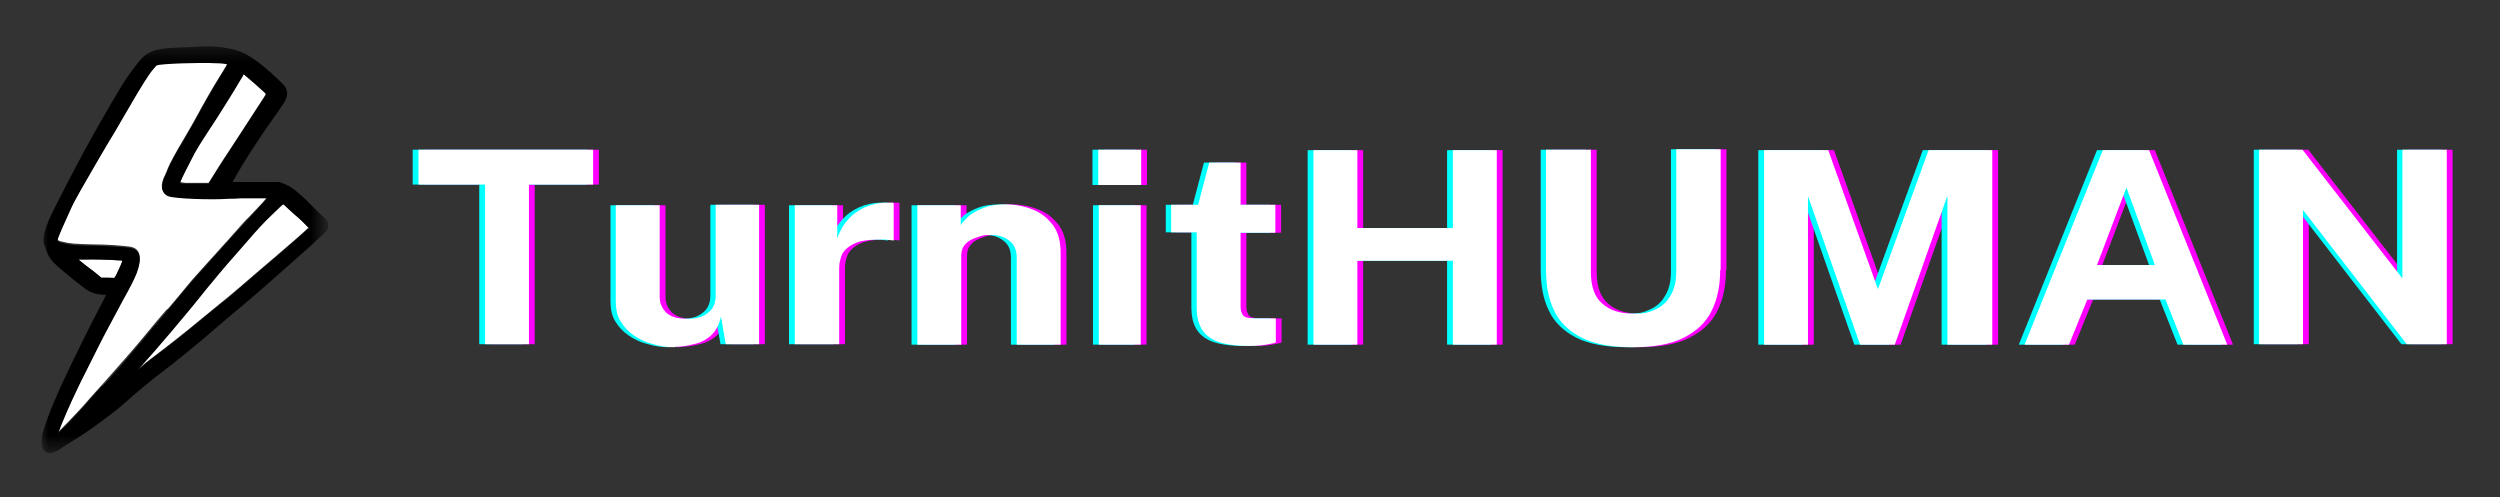 <svg width="181" height="36" viewBox="0 0 181 36" fill="none" xmlns="http://www.w3.org/2000/svg">
<rect x="0" y="0" width="181" height="36" fill="#333333" stroke="none"/>
<path d="M12.097 22.428C12.272 22.241 12.691 21.712 13.04 21.307C13.389 20.902 13.774 20.404 13.948 20.217C14.542 19.562 15.45 18.535 15.94 18.005C16.219 17.693 16.708 17.164 17.057 16.759C17.407 16.354 17.826 15.887 18.035 15.7C18.874 14.828 19.363 14.298 19.328 14.267C19.293 14.236 19.013 14.267 18.664 14.267C18.315 14.267 17.756 14.267 17.442 14.267C17.127 14.267 16.743 14.267 16.568 14.298C15.311 14.423 12.656 14.298 12.167 14.111C11.643 13.893 11.573 13.395 11.957 12.647C12.027 12.523 12.097 12.304 12.167 12.149C12.272 11.868 12.796 10.903 13.25 10.155C13.564 9.625 14.228 8.473 14.368 8.193C14.542 7.85 15.52 6.137 15.8 5.701C15.94 5.482 16.149 5.171 16.254 4.953C16.394 4.766 16.463 4.579 16.463 4.579C16.463 4.579 16.079 4.517 15.625 4.486C14.612 4.423 11.608 4.517 11.364 4.641C11.364 4.641 11.224 4.766 11.119 4.891C10.77 5.296 10.316 6.012 9.268 7.819C8.848 8.535 8.429 9.252 8.325 9.439C7.87 10.186 6.229 12.99 5.844 13.675C5.635 14.08 5.32 14.641 5.181 14.921C4.727 15.824 4.168 17.164 4.168 17.288C4.168 17.413 4.273 17.444 4.552 17.506C5.006 17.631 5.46 17.662 6.683 17.693C7.801 17.693 8.848 17.787 9.338 17.849C10.141 17.943 10.316 18.535 9.896 19.687C9.722 20.154 9.477 20.622 8.883 21.681C8.29 22.709 7.521 24.173 7.137 24.983C6.229 26.82 5.949 27.319 5.6 28.067C5.041 29.219 4.412 30.621 4.273 31.119L4.203 31.275L4.307 31.182C4.377 31.119 4.587 30.901 4.831 30.652C5.355 30.122 6.019 29.406 6.578 28.752C6.788 28.503 7.207 28.067 7.451 27.786C8.639 26.447 9.652 25.294 10.246 24.578C10.735 23.986 11.608 22.927 12.132 22.335" fill="white"/>
<path d="M21.494 15.669C21.319 15.513 21.005 15.233 20.83 15.077C20.655 14.921 20.516 14.766 20.481 14.766C20.446 14.766 20.271 14.953 19.538 15.638C19.258 15.918 18.42 16.79 18.001 17.289C17.861 17.476 17.512 17.849 17.267 18.13C16.045 19.532 15.451 20.248 14.857 20.965C13.425 22.74 11.049 25.544 10.421 26.229C10.002 26.665 9.932 26.759 9.932 26.759C9.932 26.759 10.071 26.665 10.211 26.541C10.351 26.416 10.665 26.167 10.91 25.98C12.202 25.014 13.53 23.955 14.578 23.083C14.857 22.865 15.416 22.398 15.835 22.055C16.254 21.712 16.953 21.151 17.372 20.778C18.315 19.968 19.433 19.002 20.027 18.504C20.655 17.974 22.192 16.635 22.262 16.541L22.332 16.479L22.053 16.198C21.913 16.043 21.634 15.794 21.459 15.638" fill="white"/>
<path d="M8.255 20.123C8.29 20.123 8.36 20.061 8.429 19.874C8.604 19.531 8.849 18.971 8.849 18.908C8.849 18.846 8.779 18.846 8.534 18.846C7.661 18.784 6.788 18.753 6.264 18.784H5.67L6.089 19.127C6.334 19.313 6.648 19.563 6.788 19.656C6.927 19.781 7.102 19.905 7.172 19.968L7.312 20.092H7.731C7.975 20.092 8.185 20.123 8.22 20.123" fill="white"/>
<path d="M13.774 11.651C13.25 12.648 13.005 13.146 13.04 13.177C13.04 13.177 13.145 13.208 13.425 13.239C13.634 13.239 13.844 13.239 13.879 13.239C13.949 13.239 14.088 13.239 14.228 13.239C14.368 13.239 14.612 13.239 14.787 13.239H15.101L15.241 13.021C15.311 12.897 15.555 12.523 15.765 12.18C15.975 11.838 16.324 11.308 16.534 10.996C16.743 10.685 17.023 10.249 17.162 10.031C17.302 9.813 17.581 9.408 17.791 9.065C18.001 8.754 18.35 8.224 18.559 7.881C19.084 7.103 19.258 6.822 19.258 6.76C19.258 6.698 18.909 6.417 18.455 6.012L17.651 5.327L17.581 5.421C17.581 5.483 17.442 5.607 17.372 5.763C16.918 6.542 16.114 7.788 15.695 8.473C14.333 10.56 14.263 10.654 13.774 11.62" fill="white"/>
<mask id="mask0_734_2946" style="mask-type:luminance" maskUnits="userSpaceOnUse" x="2" y="3" width="22" height="30">
<path d="M23.45 3.333H2.945V32.614H23.45V3.333Z" fill="white"/>
</mask>
<g mask="url(#mask0_734_2946)">
<path d="M22.298 16.572C22.228 16.665 20.691 18.005 20.062 18.534C19.468 19.032 18.35 19.998 17.407 20.808C16.988 21.182 16.324 21.742 15.87 22.085C15.451 22.428 14.892 22.864 14.613 23.113C13.565 23.985 12.237 25.044 10.945 26.01C10.7 26.197 10.386 26.446 10.246 26.571C10.107 26.695 9.967 26.789 9.967 26.789C9.967 26.789 10.037 26.727 10.456 26.259C11.085 25.574 13.495 22.77 14.892 20.995C15.486 20.279 16.08 19.531 17.302 18.16C17.547 17.88 17.896 17.475 18.036 17.319C18.455 16.821 19.259 15.949 19.573 15.668C20.306 14.952 20.481 14.796 20.516 14.796C20.551 14.796 20.691 14.952 20.865 15.107C21.04 15.263 21.32 15.544 21.529 15.699C21.704 15.855 21.983 16.104 22.123 16.26L22.402 16.54L22.332 16.603L22.298 16.572ZM7.452 27.879C7.207 28.16 6.788 28.596 6.579 28.845C6.02 29.499 5.356 30.215 4.832 30.745C4.588 30.994 4.343 31.212 4.308 31.275L4.203 31.368L4.273 31.212C4.448 30.714 5.042 29.312 5.601 28.16C5.95 27.412 6.229 26.913 7.138 25.076C7.522 24.297 8.325 22.833 8.884 21.774C9.478 20.715 9.722 20.216 9.897 19.78C10.316 18.628 10.142 18.036 9.338 17.942C8.849 17.88 7.801 17.818 6.683 17.786C5.461 17.786 5.007 17.724 4.553 17.599C4.238 17.537 4.168 17.475 4.168 17.381C4.168 17.257 4.762 15.917 5.181 15.014C5.321 14.703 5.635 14.142 5.845 13.768C6.229 13.083 7.836 10.31 8.325 9.532C8.43 9.345 8.849 8.628 9.268 7.912C10.316 6.105 10.77 5.389 11.12 4.984C11.224 4.859 11.329 4.734 11.364 4.734C11.609 4.61 14.613 4.516 15.626 4.579C16.08 4.579 16.429 4.641 16.464 4.672C16.464 4.672 16.394 4.859 16.255 5.046C16.115 5.233 15.905 5.575 15.8 5.794C15.521 6.23 14.543 7.912 14.368 8.286C14.229 8.535 13.565 9.718 13.25 10.248C12.796 10.964 12.272 11.961 12.168 12.242C12.098 12.397 12.028 12.616 11.958 12.74C11.609 13.457 11.678 13.986 12.168 14.204C12.622 14.391 15.311 14.485 16.569 14.391C16.744 14.391 17.128 14.391 17.442 14.36C17.757 14.36 18.316 14.36 18.665 14.36C19.014 14.36 19.328 14.36 19.328 14.36C19.328 14.36 18.874 14.921 18.036 15.793C17.826 16.011 17.407 16.478 17.058 16.852C16.709 17.226 16.22 17.786 15.94 18.098C15.451 18.628 14.543 19.655 13.949 20.31C13.809 20.497 13.39 20.964 13.041 21.4C12.691 21.805 12.272 22.334 12.098 22.521C11.574 23.113 10.7 24.172 10.211 24.764C9.618 25.481 8.64 26.633 7.417 27.973L7.452 27.879ZM7.312 20.092L7.172 19.967C7.103 19.905 6.928 19.78 6.788 19.655C6.648 19.562 6.334 19.313 6.09 19.126L5.67 18.783H6.264C6.788 18.783 7.696 18.783 8.535 18.846C8.779 18.846 8.849 18.846 8.849 18.908C8.849 18.97 8.605 19.531 8.43 19.873C8.325 20.06 8.29 20.123 8.255 20.123C8.255 20.123 8.011 20.123 7.766 20.123H7.347L7.312 20.092ZM17.582 5.482L17.652 5.389L18.455 6.074C18.874 6.448 19.259 6.79 19.259 6.821C19.259 6.884 19.049 7.164 18.56 7.943C18.35 8.254 18.001 8.784 17.791 9.127C17.582 9.438 17.302 9.874 17.163 10.092C17.023 10.31 16.744 10.715 16.534 11.058C16.324 11.369 15.975 11.93 15.765 12.242C15.556 12.584 15.311 12.958 15.242 13.083L15.102 13.301H14.787C14.613 13.301 14.368 13.301 14.229 13.301C14.089 13.301 13.949 13.301 13.879 13.301C13.809 13.301 13.635 13.301 13.425 13.301C13.181 13.301 13.076 13.301 13.041 13.239C13.041 13.207 13.25 12.709 13.774 11.712C14.263 10.746 14.333 10.653 15.696 8.566C16.115 7.912 16.918 6.635 17.372 5.856C17.442 5.731 17.547 5.575 17.582 5.513V5.482ZM23.311 15.606C23.171 15.481 22.822 15.139 22.542 14.858C21.983 14.266 21.32 13.706 21.005 13.519C20.865 13.457 20.656 13.332 20.481 13.27L20.202 13.176H19.259C18.735 13.176 18.001 13.176 17.582 13.176C17.023 13.176 16.848 13.176 16.848 13.176C16.848 13.114 17.582 11.868 18.106 11.058C18.7 10.155 19.049 9.594 19.678 8.722C20.516 7.538 20.691 7.289 20.761 6.977C20.831 6.728 20.761 6.541 20.691 6.354C20.586 6.167 20.167 5.762 19.503 5.17C18.246 4.08 17.512 3.644 16.464 3.488C15.835 3.364 15.172 3.333 14.613 3.364C14.368 3.364 13.774 3.426 13.285 3.426C11.818 3.488 11.364 3.551 10.91 3.769C10.491 3.956 10.211 4.205 9.583 5.077C8.954 5.918 8.605 6.51 6.823 9.625C5.915 11.245 5.042 12.896 3.994 14.983C3.225 16.478 3.016 17.288 3.225 17.786C3.26 17.88 3.33 18.036 3.365 18.16C3.505 18.565 3.714 18.877 4.203 19.313C4.553 19.624 5.705 20.559 6.124 20.87C6.544 21.182 6.928 21.306 7.417 21.338C7.557 21.338 7.661 21.338 7.661 21.369C7.661 21.4 7.592 21.556 7.487 21.742C6.893 22.864 6.369 23.892 5.915 24.826C5.635 25.418 5.216 26.228 5.042 26.633C4.168 28.409 3.54 29.904 3.155 31.119C3.051 31.462 3.016 31.617 3.016 31.898C3.016 32.396 3.085 32.614 3.365 32.739C3.47 32.801 3.54 32.801 3.679 32.801C3.889 32.801 4.238 32.614 4.518 32.396C4.622 32.334 4.937 32.116 5.251 31.929C5.88 31.555 6.614 31.056 7.487 30.402C8.395 29.717 8.57 29.593 9.687 28.596C10.246 28.128 10.91 27.568 11.19 27.35C13.006 25.979 14.089 25.076 15.975 23.456C16.22 23.238 16.813 22.739 17.302 22.334C18.141 21.649 20.027 19.998 22.402 17.88C22.996 17.35 23.555 16.821 23.625 16.727C23.73 16.603 23.765 16.54 23.765 16.354C23.765 16.073 23.695 15.917 23.346 15.637" fill="black"/>
</g>
<path d="M30.715 13.363V10.84H43.36V13.363H38.714V24.92H35.535V13.363H30.75H30.715Z" fill="#FF00FF"/>
<path d="M49.264 25.139C48.74 25.139 48.216 25.077 47.727 24.921C47.203 24.796 46.748 24.578 46.329 24.298C45.91 24.017 45.596 23.675 45.351 23.27C45.107 22.865 45.002 22.398 45.002 21.837V14.859H48.181V21.494C48.181 21.962 48.355 22.335 48.67 22.647C49.019 22.958 49.508 23.083 50.172 23.083C50.835 23.083 51.29 22.958 51.674 22.647C52.058 22.366 52.233 21.93 52.233 21.401V14.828H55.377V24.921H52.966L52.617 22.927C52.477 23.519 52.233 23.986 51.883 24.298C51.534 24.609 51.115 24.827 50.626 24.921C50.172 25.046 49.718 25.108 49.264 25.108V25.139Z" fill="#FF00FF"/>
<path d="M57.962 24.951V14.859H61.036V17.257C61.211 16.759 61.455 16.292 61.804 15.918C62.119 15.544 62.538 15.233 63.027 15.014C63.516 14.796 64.04 14.672 64.634 14.672C65.228 14.672 64.843 14.672 64.913 14.672C65.018 14.672 65.088 14.672 65.123 14.703V17.413C65.053 17.413 64.948 17.382 64.878 17.382C64.808 17.382 64.704 17.382 64.634 17.351C64.005 17.32 63.481 17.351 63.027 17.413C62.573 17.475 62.224 17.631 61.944 17.818C61.665 18.005 61.455 18.223 61.35 18.503C61.245 18.784 61.176 19.064 61.176 19.407V24.92H57.997L57.962 24.951Z" fill="#FF00FF"/>
<path d="M66.834 24.952V14.859H69.978V16.292C70.152 16.043 70.362 15.825 70.641 15.576C70.921 15.358 71.305 15.171 71.724 15.015C72.144 14.859 72.668 14.797 73.261 14.797C73.855 14.797 74.589 14.921 75.183 15.171C75.776 15.389 76.265 15.794 76.65 16.292C77.034 16.822 77.209 17.476 77.209 18.317V24.952H74.03V18.66C74.03 18.099 73.855 17.694 73.471 17.413C73.122 17.133 72.668 17.009 72.144 17.009C71.62 17.009 71.445 17.071 71.13 17.195C70.816 17.289 70.537 17.445 70.327 17.663C70.118 17.881 70.013 18.161 70.013 18.504V24.952H66.834Z" fill="#FF00FF"/>
<path d="M83.007 14.858V24.951H79.969V14.858H83.007ZM83.043 10.84V13.394H79.934V10.84H83.043Z" fill="#FF00FF"/>
<path d="M92.753 16.852H90.238V22.21C90.238 22.459 90.308 22.646 90.378 22.77C90.448 22.895 90.552 22.957 90.692 22.989C90.832 23.02 91.041 23.051 91.286 23.051H92.788V24.795C92.648 24.858 92.404 24.889 92.089 24.951C91.775 25.013 91.356 25.044 90.797 25.044C89.819 25.044 89.05 24.92 88.492 24.702C87.968 24.484 87.583 24.141 87.374 23.736C87.164 23.331 87.059 22.864 87.059 22.303V16.821H85.208V14.827H87.164L87.968 11.774H90.238V14.827H92.753V16.821V16.852Z" fill="#FF00FF"/>
<path d="M105.608 18.878H98.691V24.952H95.513V10.872H98.691V16.51H105.608V10.872H108.787V24.952H105.608V18.878Z" fill="#FF00FF"/>
<path d="M124.959 19.563C124.959 20.715 124.75 21.681 124.331 22.522C123.912 23.363 123.248 23.986 122.305 24.453C121.397 24.921 120.174 25.139 118.637 25.139C117.1 25.139 115.877 24.921 114.934 24.453C114.026 23.986 113.327 23.332 112.943 22.491C112.524 21.65 112.349 20.653 112.349 19.469V10.841H115.598V19.687C115.598 20.746 115.877 21.525 116.436 21.992C116.995 22.491 117.764 22.709 118.672 22.709C119.58 22.709 119.79 22.615 120.279 22.397C120.768 22.179 121.117 21.837 121.362 21.401C121.641 20.964 121.781 20.372 121.781 19.656V10.809H124.994V19.532L124.959 19.563Z" fill="#FF00FF"/>
<path d="M128.138 24.952V10.872H132.784L136.382 20.934L140.05 10.872H144.661V24.952H141.412V14.174L137.605 24.952H135.09L131.317 14.205V24.952H128.104H128.138Z" fill="#FF00FF"/>
<path d="M147.001 24.952L152.66 10.872H156.013L161.672 24.952H158.493L157.201 21.681H151.542L150.215 24.952H147.036H147.001ZM152.206 19.189H156.397L154.337 13.582L152.206 19.189Z" fill="#FF00FF"/>
<path d="M174.387 10.84H177.566V24.92H174.666L167.156 15.201V24.92H163.978V10.84H167.121L174.352 20.154V10.84H174.387Z" fill="#FF00FF"/>
<path d="M29.877 13.363V10.84H42.522V13.363H37.876V24.92H34.697V13.363H29.912H29.877Z" fill="#00FFFF"/>
<path d="M48.461 25.139C47.937 25.139 47.413 25.077 46.924 24.921C46.4 24.796 45.946 24.578 45.527 24.298C45.107 24.017 44.793 23.675 44.548 23.27C44.304 22.865 44.199 22.398 44.199 21.837V14.859H47.378V21.494C47.378 21.962 47.553 22.335 47.867 22.647C48.216 22.958 48.705 23.083 49.369 23.083C50.033 23.083 50.487 22.958 50.871 22.647C51.255 22.366 51.43 21.93 51.43 21.401V14.828H54.574V24.921H52.163L51.814 22.927C51.675 23.519 51.43 23.986 51.081 24.298C50.731 24.609 50.312 24.827 49.823 24.921C49.369 25.046 48.915 25.108 48.461 25.108V25.139Z" fill="#00FFFF"/>
<path d="M57.123 24.951V14.859H60.197V17.257C60.372 16.759 60.616 16.292 60.965 15.918C61.28 15.544 61.699 15.233 62.188 15.014C62.677 14.796 63.201 14.672 63.795 14.672C64.389 14.672 64.004 14.672 64.074 14.672C64.179 14.672 64.249 14.672 64.284 14.703V17.413C64.214 17.413 64.109 17.382 64.039 17.382C63.969 17.382 63.865 17.382 63.795 17.351C63.166 17.32 62.642 17.351 62.188 17.413C61.734 17.475 61.385 17.631 61.105 17.818C60.826 18.005 60.616 18.223 60.511 18.503C60.407 18.784 60.337 19.064 60.337 19.407V24.92H57.158L57.123 24.951Z" fill="#00FFFF"/>
<path d="M65.996 24.952V14.859H69.14V16.292C69.314 16.043 69.524 15.825 69.804 15.576C70.083 15.358 70.467 15.171 70.886 15.015C71.306 14.859 71.83 14.797 72.423 14.797C73.017 14.797 73.751 14.921 74.345 15.171C74.939 15.389 75.427 15.794 75.812 16.292C76.196 16.822 76.371 17.476 76.371 18.317V24.952H73.192V18.66C73.192 18.099 73.017 17.694 72.633 17.413C72.284 17.133 71.83 17.009 71.306 17.009C70.782 17.009 70.607 17.071 70.293 17.195C69.978 17.289 69.699 17.445 69.489 17.663C69.28 17.881 69.175 18.161 69.175 18.504V24.952H65.996Z" fill="#00FFFF"/>
<path d="M82.17 14.858V24.951H79.131V14.858H82.17ZM82.205 10.84V13.394H79.096V10.84H82.205Z" fill="#00FFFF"/>
<path d="M91.949 16.852H89.434V22.21C89.434 22.459 89.504 22.646 89.574 22.77C89.644 22.895 89.749 22.957 89.888 22.989C90.028 23.02 90.238 23.051 90.482 23.051H91.984V24.795C91.845 24.858 91.6 24.889 91.286 24.951C90.971 25.013 90.552 25.044 89.993 25.044C89.015 25.044 88.247 24.92 87.688 24.702C87.164 24.484 86.78 24.141 86.57 23.736C86.36 23.331 86.256 22.864 86.256 22.303V16.821H84.404V14.827H86.36L87.164 11.774H89.434V14.827H91.949V16.821V16.852Z" fill="#00FFFF"/>
<path d="M104.769 18.878H97.853V24.952H94.674V10.872H97.853V16.51H104.769V10.872H107.948V24.952H104.769V18.878Z" fill="#00FFFF"/>
<path d="M124.156 19.563C124.156 20.715 123.946 21.681 123.527 22.522C123.108 23.363 122.444 23.986 121.501 24.453C120.593 24.921 119.37 25.139 117.833 25.139C116.297 25.139 115.074 24.921 114.131 24.453C113.223 23.986 112.524 23.332 112.14 22.491C111.721 21.65 111.546 20.653 111.546 19.469V10.841H114.794V19.687C114.794 20.746 115.074 21.525 115.633 21.992C116.192 22.491 116.96 22.709 117.868 22.709C118.777 22.709 118.986 22.615 119.475 22.397C119.964 22.179 120.314 21.837 120.558 21.401C120.838 20.964 120.977 20.372 120.977 19.656V10.809H124.191V19.532L124.156 19.563Z" fill="#00FFFF"/>
<path d="M127.301 24.952V10.872H131.946L135.544 20.934L139.212 10.872H143.823V24.952H140.574V14.174L136.767 24.952H134.252L130.479 14.205V24.952H127.266H127.301Z" fill="#00FFFF"/>
<path d="M146.162 24.952L151.821 10.872H155.174L160.833 24.952H157.654L156.362 21.681H150.703L149.376 24.952H146.197H146.162ZM151.402 19.189H155.594L153.533 13.582L151.402 19.189Z" fill="#00FFFF"/>
<path d="M173.583 10.84H176.762V24.92H173.863L166.353 15.201V24.92H163.174V10.84H166.318L173.548 20.154V10.84H173.583Z" fill="#00FFFF"/>
<path d="M30.297 13.363V10.84H42.942V13.363H38.296V24.92H35.117V13.363H30.332H30.297Z" fill="white"/>
<path d="M48.845 25.139C48.321 25.139 47.797 25.077 47.308 24.921C46.784 24.796 46.33 24.578 45.91 24.298C45.491 24.017 45.177 23.675 44.932 23.27C44.688 22.865 44.583 22.398 44.583 21.837V14.859H47.762V21.494C47.762 21.962 47.936 22.335 48.251 22.647C48.6 22.958 49.089 23.083 49.753 23.083C50.416 23.083 50.871 22.958 51.255 22.647C51.639 22.366 51.814 21.93 51.814 21.401V14.828H54.958V24.921H52.547L52.198 22.927C52.058 23.519 51.814 23.986 51.464 24.298C51.115 24.609 50.696 24.827 50.207 24.921C49.753 25.046 49.299 25.108 48.845 25.108V25.139Z" fill="white"/>
<path d="M57.543 24.951V14.859H60.617V17.257C60.792 16.759 61.036 16.292 61.385 15.918C61.7 15.544 62.119 15.233 62.608 15.014C63.097 14.796 63.621 14.672 64.215 14.672C64.809 14.672 64.424 14.672 64.494 14.672C64.599 14.672 64.669 14.672 64.704 14.703V17.413C64.634 17.413 64.529 17.382 64.459 17.382C64.389 17.382 64.285 17.382 64.215 17.351C63.586 17.32 63.062 17.351 62.608 17.413C62.154 17.475 61.805 17.631 61.525 17.818C61.246 18.005 61.036 18.223 60.931 18.503C60.827 18.784 60.757 19.064 60.757 19.407V24.92H57.578L57.543 24.951Z" fill="white"/>
<path d="M66.415 24.952V14.859H69.559V16.292C69.734 16.043 69.943 15.825 70.222 15.576C70.502 15.358 70.886 15.171 71.305 15.015C71.725 14.859 72.249 14.797 72.842 14.797C73.436 14.797 74.17 14.921 74.764 15.171C75.357 15.389 75.846 15.794 76.231 16.292C76.615 16.822 76.79 17.476 76.79 18.317V24.952H73.611V18.66C73.611 18.099 73.436 17.694 73.052 17.413C72.703 17.133 72.249 17.009 71.725 17.009C71.201 17.009 71.026 17.071 70.712 17.195C70.397 17.289 70.118 17.445 69.908 17.663C69.699 17.881 69.594 18.161 69.594 18.504V24.952H66.415Z" fill="white"/>
<path d="M82.588 14.858V24.951H79.549V14.858H82.588ZM82.623 10.84V13.394H79.514V10.84H82.623Z" fill="white"/>
<path d="M92.334 16.852H89.819V22.21C89.819 22.459 89.889 22.646 89.959 22.77C90.029 22.895 90.133 22.957 90.273 22.989C90.413 23.02 90.623 23.051 90.867 23.051H92.369V24.795C92.229 24.858 91.985 24.889 91.671 24.951C91.356 25.013 90.937 25.044 90.378 25.044C89.4 25.044 88.632 24.92 88.073 24.702C87.549 24.484 87.164 24.141 86.955 23.736C86.745 23.331 86.64 22.864 86.64 22.303V16.821H84.789V14.827H86.745L87.549 11.774H89.819V14.827H92.334V16.821V16.852Z" fill="white"/>
<path d="M105.189 18.878H98.272V24.952H95.094V10.872H98.272V16.51H105.189V10.872H108.368V24.952H105.189V18.878Z" fill="white"/>
<path d="M124.541 19.563C124.541 20.715 124.331 21.681 123.912 22.522C123.493 23.363 122.829 23.986 121.886 24.453C120.978 24.921 119.755 25.139 118.218 25.139C116.681 25.139 115.459 24.921 114.516 24.453C113.607 23.986 112.909 23.332 112.524 22.491C112.105 21.65 111.931 20.653 111.931 19.469V10.841H115.179V19.687C115.179 20.746 115.459 21.525 116.018 21.992C116.577 22.491 117.345 22.709 118.253 22.709C119.161 22.709 119.371 22.615 119.86 22.397C120.349 22.179 120.698 21.837 120.943 21.401C121.222 20.964 121.362 20.372 121.362 19.656V10.809H124.576V19.532L124.541 19.563Z" fill="white"/>
<path d="M127.719 24.952V10.872H132.364L135.962 20.934L139.63 10.872H144.241V24.952H140.992V14.174L137.185 24.952H134.67L130.897 14.205V24.952H127.684H127.719Z" fill="white"/>
<path d="M146.582 24.952L152.241 10.872H155.594L161.253 24.952H158.074L156.782 21.681H151.123L149.796 24.952H146.617H146.582ZM151.822 19.189H156.013L153.952 13.582L151.822 19.189Z" fill="white"/>
<path d="M173.968 10.84H177.147V24.92H174.248L166.737 15.201V24.92H163.559V10.84H166.702L173.933 20.154V10.84H173.968Z" fill="white"/>
</svg>
